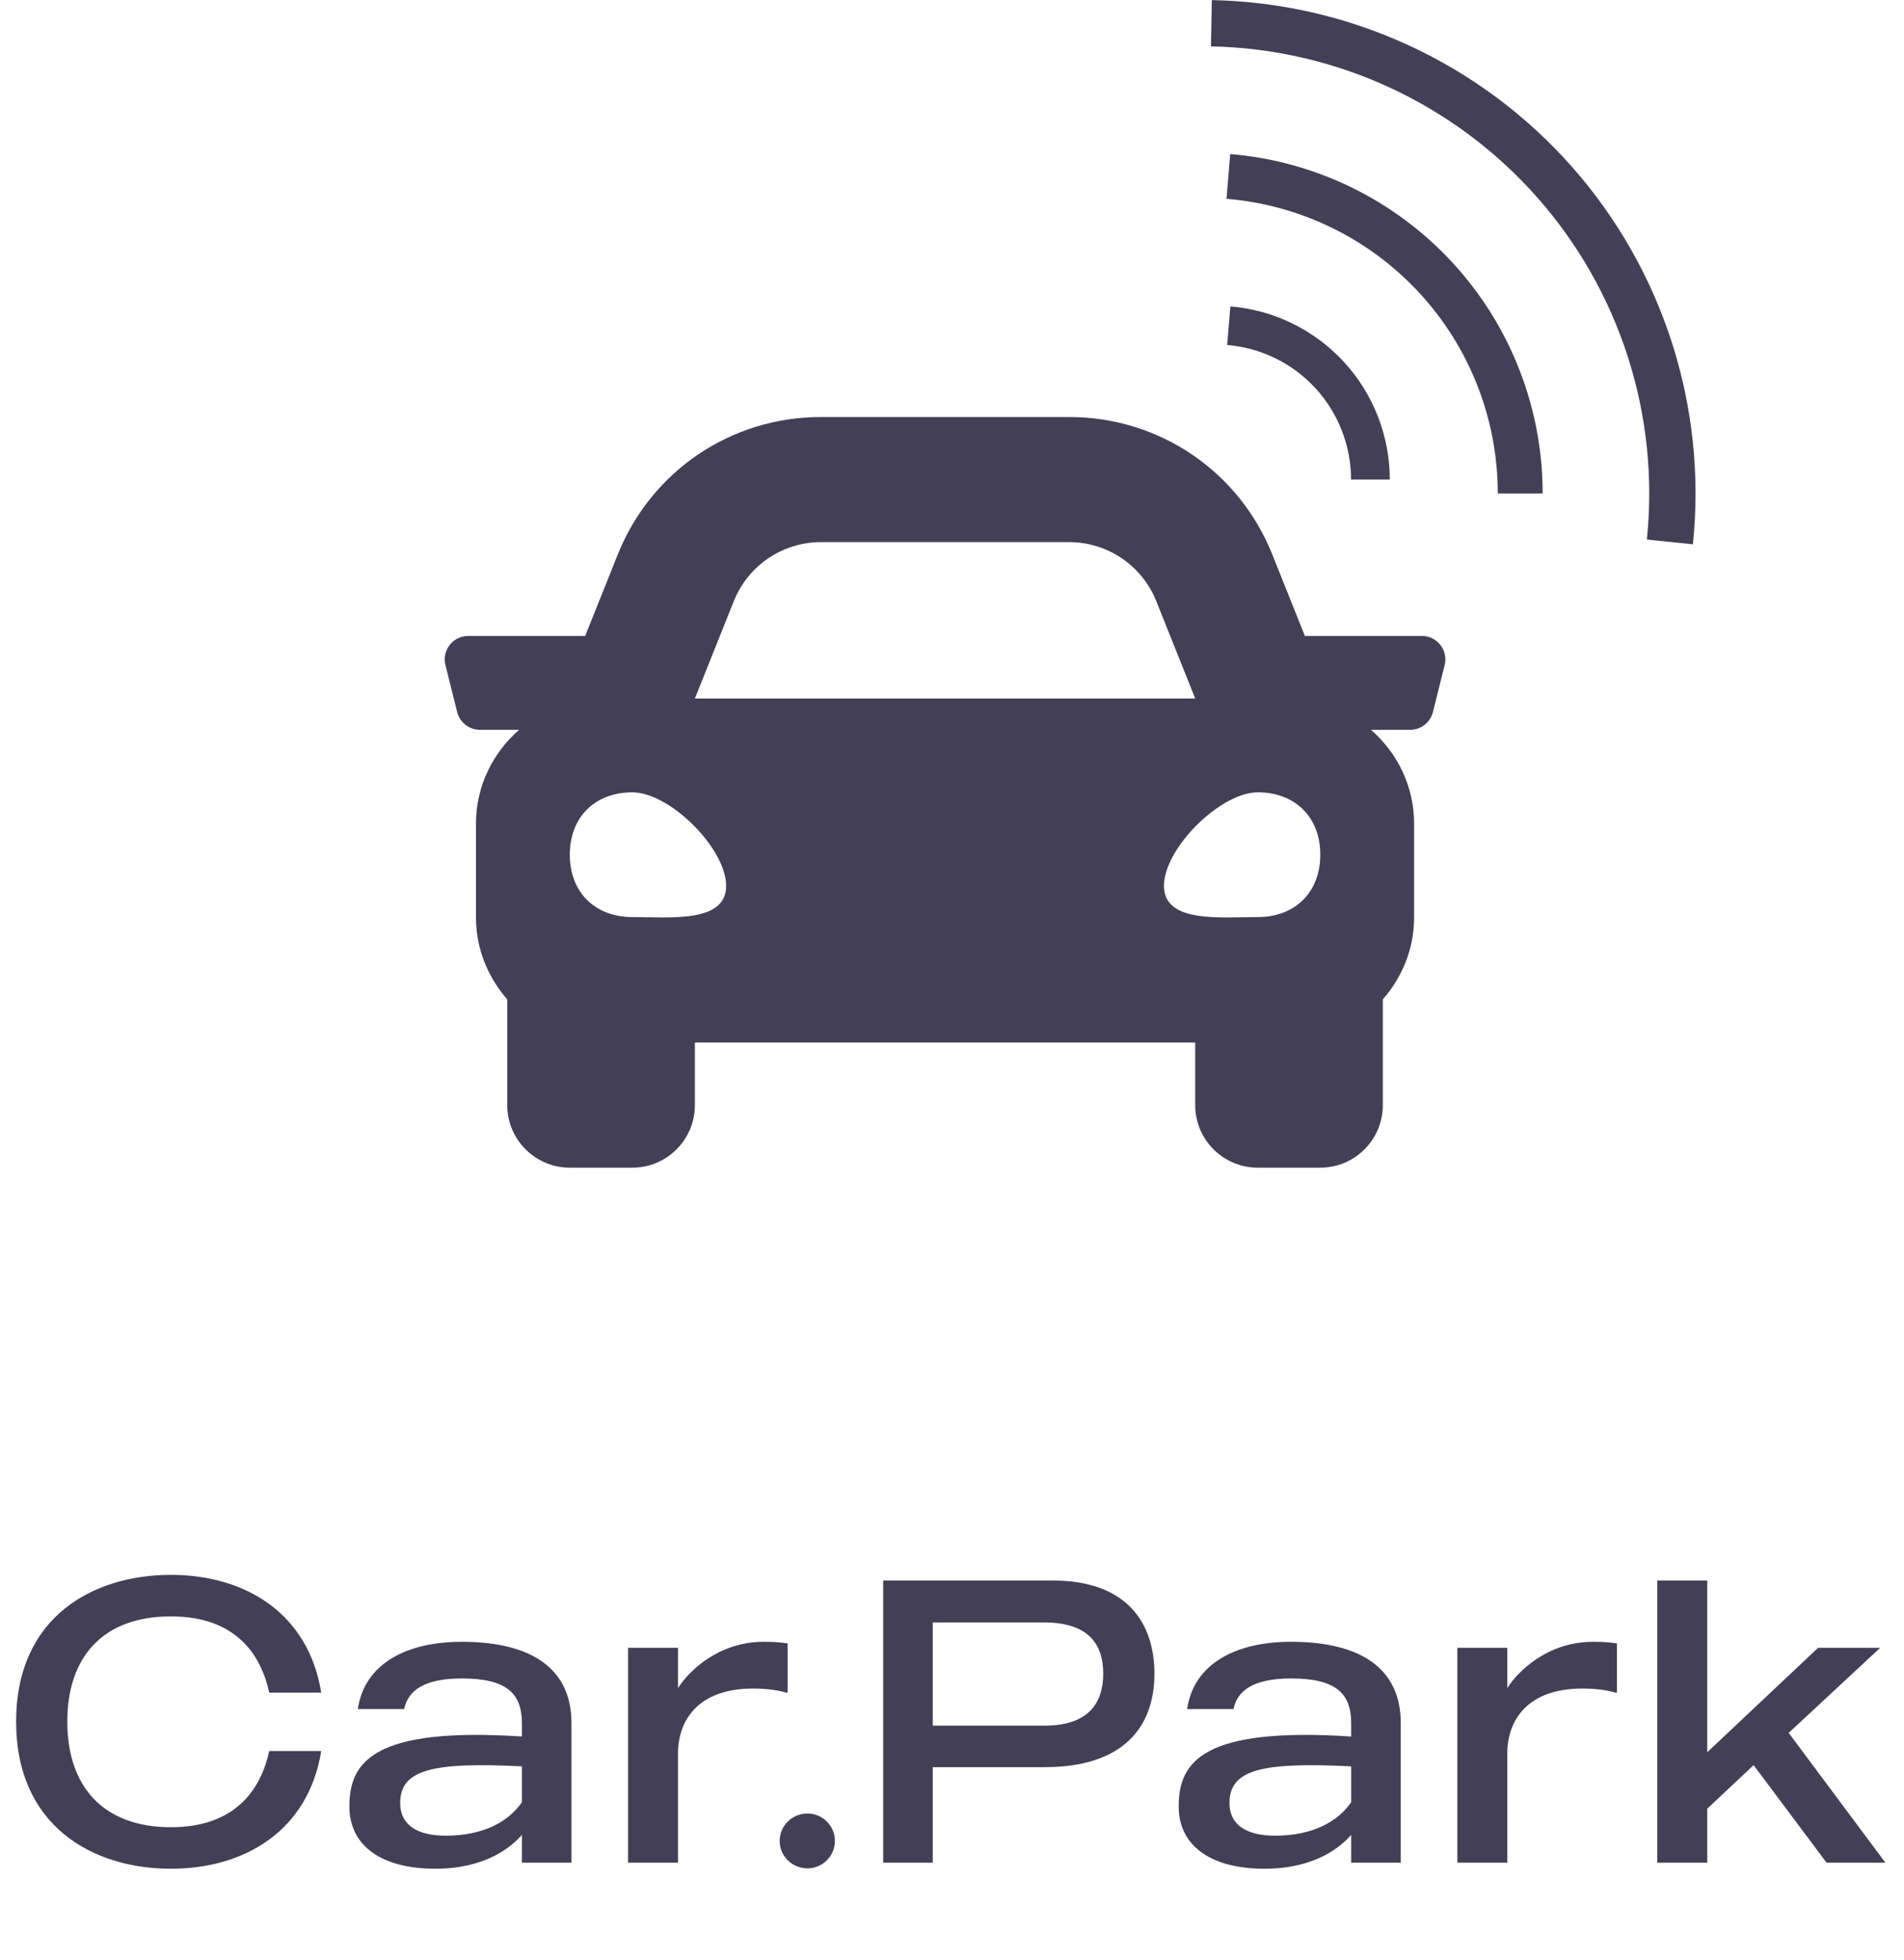 <svg width="137" height="141" viewBox="0 0 137 141" fill="none" xmlns="http://www.w3.org/2000/svg">
<path d="M102.311 45.75H93.891L91.551 39.9C89.147 33.886 83.408 30 76.929 30H59.07C52.593 30 46.852 33.886 44.446 39.9L42.106 45.75H33.688C32.59 45.75 31.784 46.782 32.051 47.847L32.895 51.222C33.082 51.973 33.757 52.5 34.532 52.5H37.355C35.466 54.15 34.249 56.547 34.249 59.25V66C34.249 68.267 35.116 70.313 36.499 71.896V79.5C36.499 81.985 38.515 84 40.999 84H45.499C47.984 84 49.999 81.985 49.999 79.5V75H86V79.5C86 81.985 88.015 84 90.5 84H95C97.484 84 99.5 81.985 99.5 79.5V71.896C100.883 70.314 101.75 68.268 101.75 66V59.25C101.75 56.547 100.533 54.15 98.646 52.5H101.468C102.243 52.5 102.918 51.973 103.105 51.222L103.949 47.847C104.215 46.782 103.409 45.75 102.311 45.75ZM52.802 43.243C53.827 40.681 56.309 39 59.07 39H76.929C79.69 39 82.172 40.681 83.197 43.243L86 50.25H49.999L52.802 43.243ZM45.499 65.972C42.8 65.972 40.999 64.177 40.999 61.486C40.999 58.794 42.8 57 45.499 57C48.2 57 52.249 61.037 52.249 63.729C52.249 66.421 48.2 65.972 45.499 65.972ZM90.5 65.972C87.8 65.972 83.75 66.421 83.75 63.729C83.75 61.037 87.8 57 90.5 57C93.2 57 95 58.794 95 61.486C95 64.177 93.2 65.972 90.5 65.972Z" fill="#433F56"/>
<path d="M111 35.5C111 29.352 108.688 23.428 104.524 18.905C100.359 14.382 94.647 11.59 88.519 11.083L88.253 14.302C93.573 14.742 98.533 17.166 102.148 21.092C105.764 25.019 107.771 30.162 107.771 35.5H111Z" fill="#433F56"/>
<path d="M100 34.5C100 31.363 98.821 28.341 96.696 26.033C94.571 23.726 91.656 22.301 88.53 22.043L88.3 24.82C90.73 25.021 92.995 26.128 94.645 27.921C96.296 29.714 97.213 32.062 97.213 34.5H100Z" fill="#433F56"/>
<path d="M121.811 39.157C122.317 34.272 121.804 29.334 120.304 24.657C118.803 19.98 116.349 15.665 113.096 11.986C109.842 8.306 105.861 5.342 101.403 3.28C96.945 1.218 92.108 0.103 87.197 0.007L87.132 3.337C91.582 3.424 95.965 4.434 100.005 6.303C104.044 8.171 107.652 10.858 110.6 14.192C113.548 17.526 115.772 21.436 117.132 25.675C118.491 29.913 118.956 34.387 118.498 38.814L121.811 39.157Z" fill="#433F56"/>
<path d="M12.296 131.448C7.424 131.448 4.843 128.519 4.843 123.85C4.843 119.181 7.424 116.281 12.296 116.281C17.023 116.281 18.792 119.094 19.372 121.762H23.113C22.185 116.02 17.603 113.294 12.296 113.294C6.67 113.294 1.16 116.339 1.16 123.85C1.16 131.361 6.67 134.435 12.296 134.435C17.603 134.435 22.185 131.709 23.113 125.967H19.372C18.792 128.635 17.023 131.448 12.296 131.448ZM33.231 118.108C29.23 118.108 26.213 119.703 25.75 122.951H29.084C29.346 121.646 30.477 120.747 33.231 120.747C36.45 120.747 37.553 121.82 37.553 123.966V124.923C26.881 124.227 25.14 126.75 25.14 129.94C25.14 132.898 27.605 134.435 31.317 134.435C34.943 134.435 36.798 132.869 37.553 131.999V134H41.12V123.966C41.12 119.529 37.495 118.108 33.231 118.108ZM37.553 129.65C36.596 131.042 34.797 132.057 32.072 132.057C30.012 132.057 28.794 131.274 28.794 129.708C28.794 127.301 31.114 126.75 37.553 127.069V129.65ZM54.963 118.108C51.628 118.108 49.482 120.312 48.786 121.443V118.543H45.19V134H48.786V126.141C48.786 123.734 50.265 121.472 54.18 121.472C55.166 121.472 55.949 121.588 56.558 121.762H56.674V118.224C56.065 118.137 55.659 118.108 54.963 118.108ZM58.102 130.462C57 130.462 56.101 131.332 56.101 132.434C56.101 133.536 57 134.406 58.102 134.406C59.175 134.406 60.074 133.536 60.074 132.434C60.074 131.332 59.175 130.462 58.102 130.462ZM75.728 113.7H63.548V134H67.115V127.127H75.177C80.775 127.127 83.066 124.285 83.066 120.399C83.066 116.919 81.239 113.7 75.728 113.7ZM75.177 124.14H67.115V116.716H75.12C78.135 116.716 79.382 118.108 79.382 120.399C79.382 122.516 78.309 124.14 75.177 124.14ZM92.902 118.108C88.9 118.108 85.884 119.703 85.42 122.951H88.755C89.016 121.646 90.147 120.747 92.902 120.747C96.121 120.747 97.223 121.82 97.223 123.966V124.923C86.551 124.227 84.811 126.75 84.811 129.94C84.811 132.898 87.276 134.435 90.988 134.435C94.613 134.435 96.469 132.869 97.223 131.999V134H100.79V123.966C100.79 119.529 97.165 118.108 92.902 118.108ZM97.223 129.65C96.266 131.042 94.468 132.057 91.742 132.057C89.683 132.057 88.465 131.274 88.465 129.708C88.465 127.301 90.785 126.75 97.223 127.069V129.65ZM114.634 118.108C111.299 118.108 109.153 120.312 108.457 121.443V118.543H104.861V134H108.457V126.141C108.457 123.734 109.936 121.472 113.851 121.472C114.837 121.472 115.62 121.588 116.229 121.762H116.345V118.224C115.736 118.137 115.33 118.108 114.634 118.108ZM131.428 134H135.662L128.702 124.662L135.285 118.543H130.819L122.844 126.054V113.7H119.248V134H122.844V130.114L126.179 126.982L131.428 134Z" fill="#433F56"/>
</svg>
